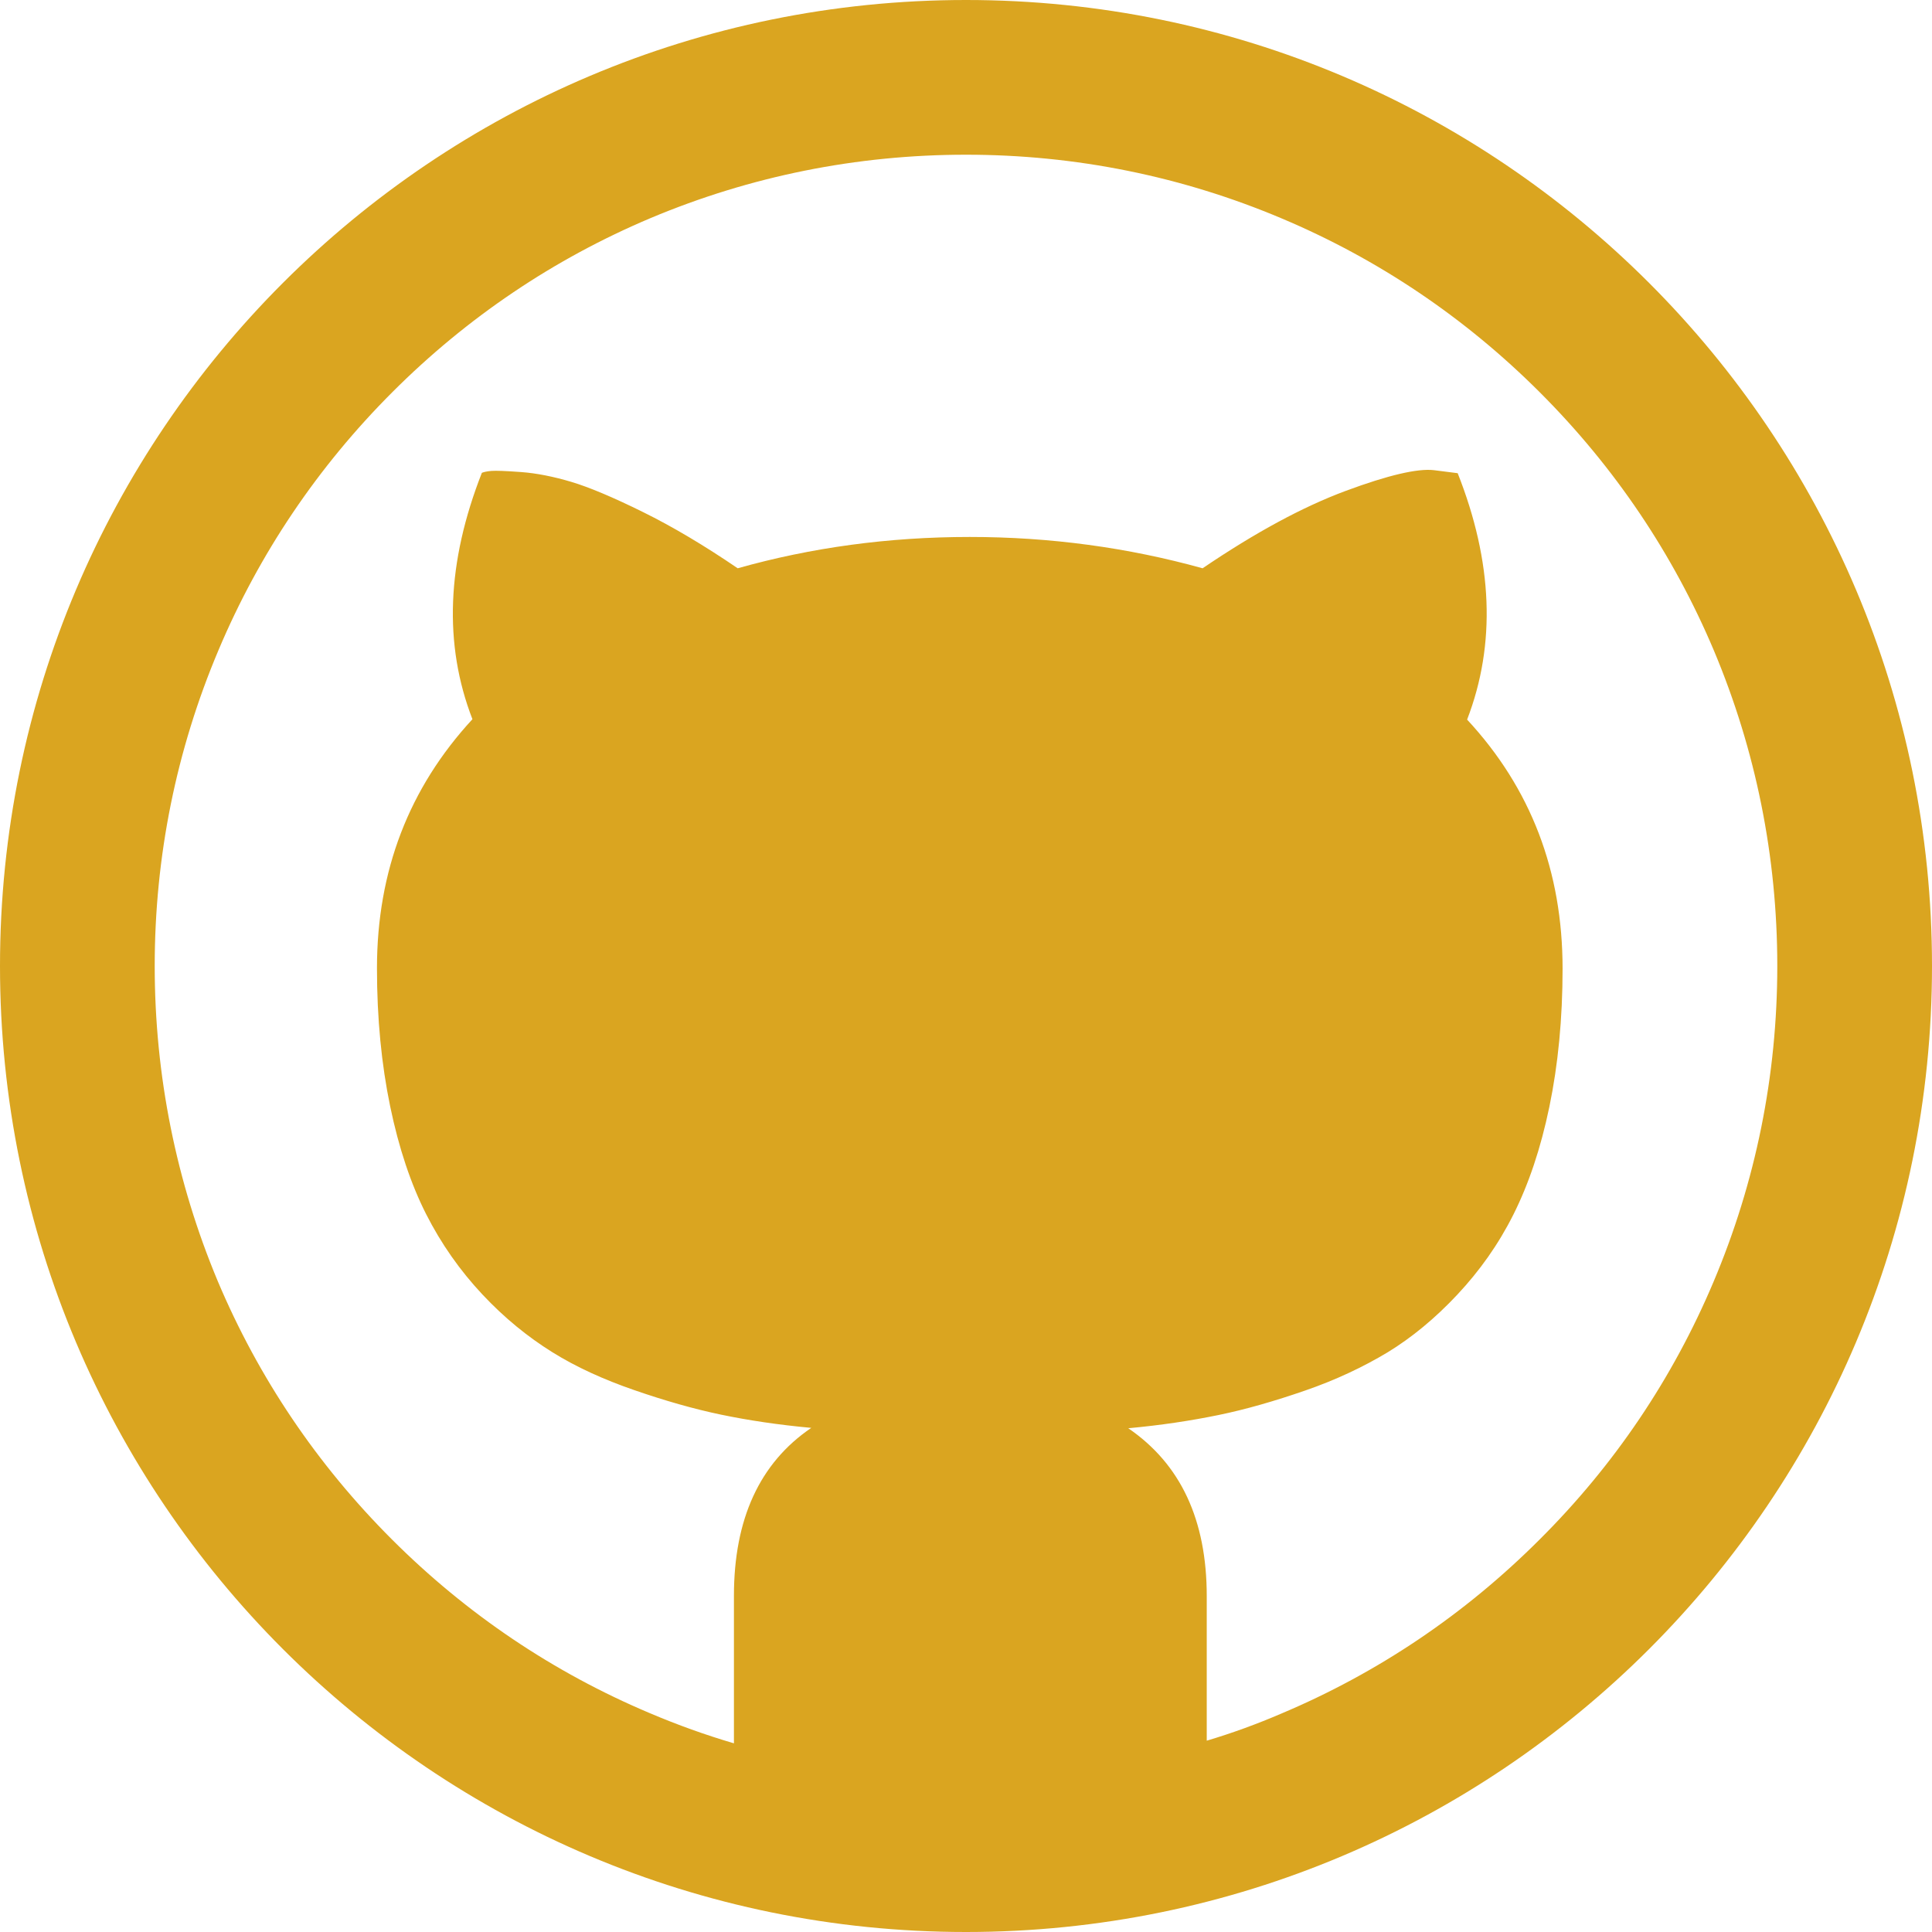 <?xml version="1.0" encoding="utf-8"?>
<!-- Generator: Adobe Illustrator 24.1.2, SVG Export Plug-In . SVG Version: 6.00 Build 0)  -->
<svg version="1.1" id="Capa_1" xmlns="http://www.w3.org/2000/svg" xmlns:xlink="http://www.w3.org/1999/xlink" x="0px" y="0px"
	 viewBox="0 0 512 512" style="enable-background:new 0 0 512 512;" xml:space="preserve">
<style type="text/css">
	.st0{fill:#DAA520;}
</style>
<path class="st0" d="M256,0C114.6,0,0,114.6,0,256s114.6,256,256,256s256-114.6,256-256S397.4,0,256,0z M408,408
	c-19.8,19.8-42.8,35.3-68.4,46.1c-6.5,2.8-13.1,5.2-19.8,7.2V423c0-20.2-6.9-35-20.8-44.5c8.7-0.8,16.6-2,23.9-3.5s14.9-3.7,23-6.5
	c8.1-2.8,15.3-6.2,21.8-10.1c6.4-3.9,12.6-9,18.5-15.3c5.9-6.3,10.9-13.3,14.9-21.3s7.2-17.4,9.5-28.5c2.3-11.1,3.5-23.3,3.5-36.6
	c0-25.8-8.4-47.8-25.3-66c7.7-20,6.8-41.8-2.5-65.3l-6.3-0.8c-4.3-0.5-12.1,1.3-23.4,5.5c-11.3,4.2-23.9,11-37.9,20.5
	c-19.8-5.5-40.4-8.3-61.7-8.3c-21.5,0-42,2.8-61.5,8.3c-8.8-6-17.2-11-25.1-14.9s-14.3-6.6-19-8s-9.2-2.3-13.3-2.6s-6.7-0.4-7.9-0.3
	s-2,0.3-2.5,0.5c-9.3,23.7-10.2,45.4-2.5,65.3c-16.8,18.2-25.3,40.2-25.3,66c0,13.3,1.2,25.5,3.5,36.6s5.5,20.6,9.5,28.5
	s9,15,14.9,21.3c5.9,6.3,12.1,11.3,18.5,15.3s13.7,7.3,21.8,10.1s15.8,5,23,6.5s15.2,2.7,23.9,3.5c-13.7,9.3-20.5,24.2-20.5,44.5
	v39.1c-7.5-2.2-15-4.9-22.3-8c-25.6-10.8-48.6-26.3-68.4-46.1c-19.8-19.8-35.3-42.8-46.1-68.4C46.7,313.2,41,285,41,256
	s5.7-57.2,16.9-83.7c10.8-25.6,26.3-48.6,46.1-68.4s42.8-35.3,68.4-46.1C198.8,46.7,227,41,256,41s57.2,5.7,83.7,16.9
	c25.6,10.8,48.6,26.3,68.4,46.1c19.8,19.8,35.3,42.8,46.1,68.4C465.3,198.8,471,227,471,256s-5.7,57.2-16.9,83.7
	C443.3,365.3,427.8,388.3,408,408z"/>
</svg>
